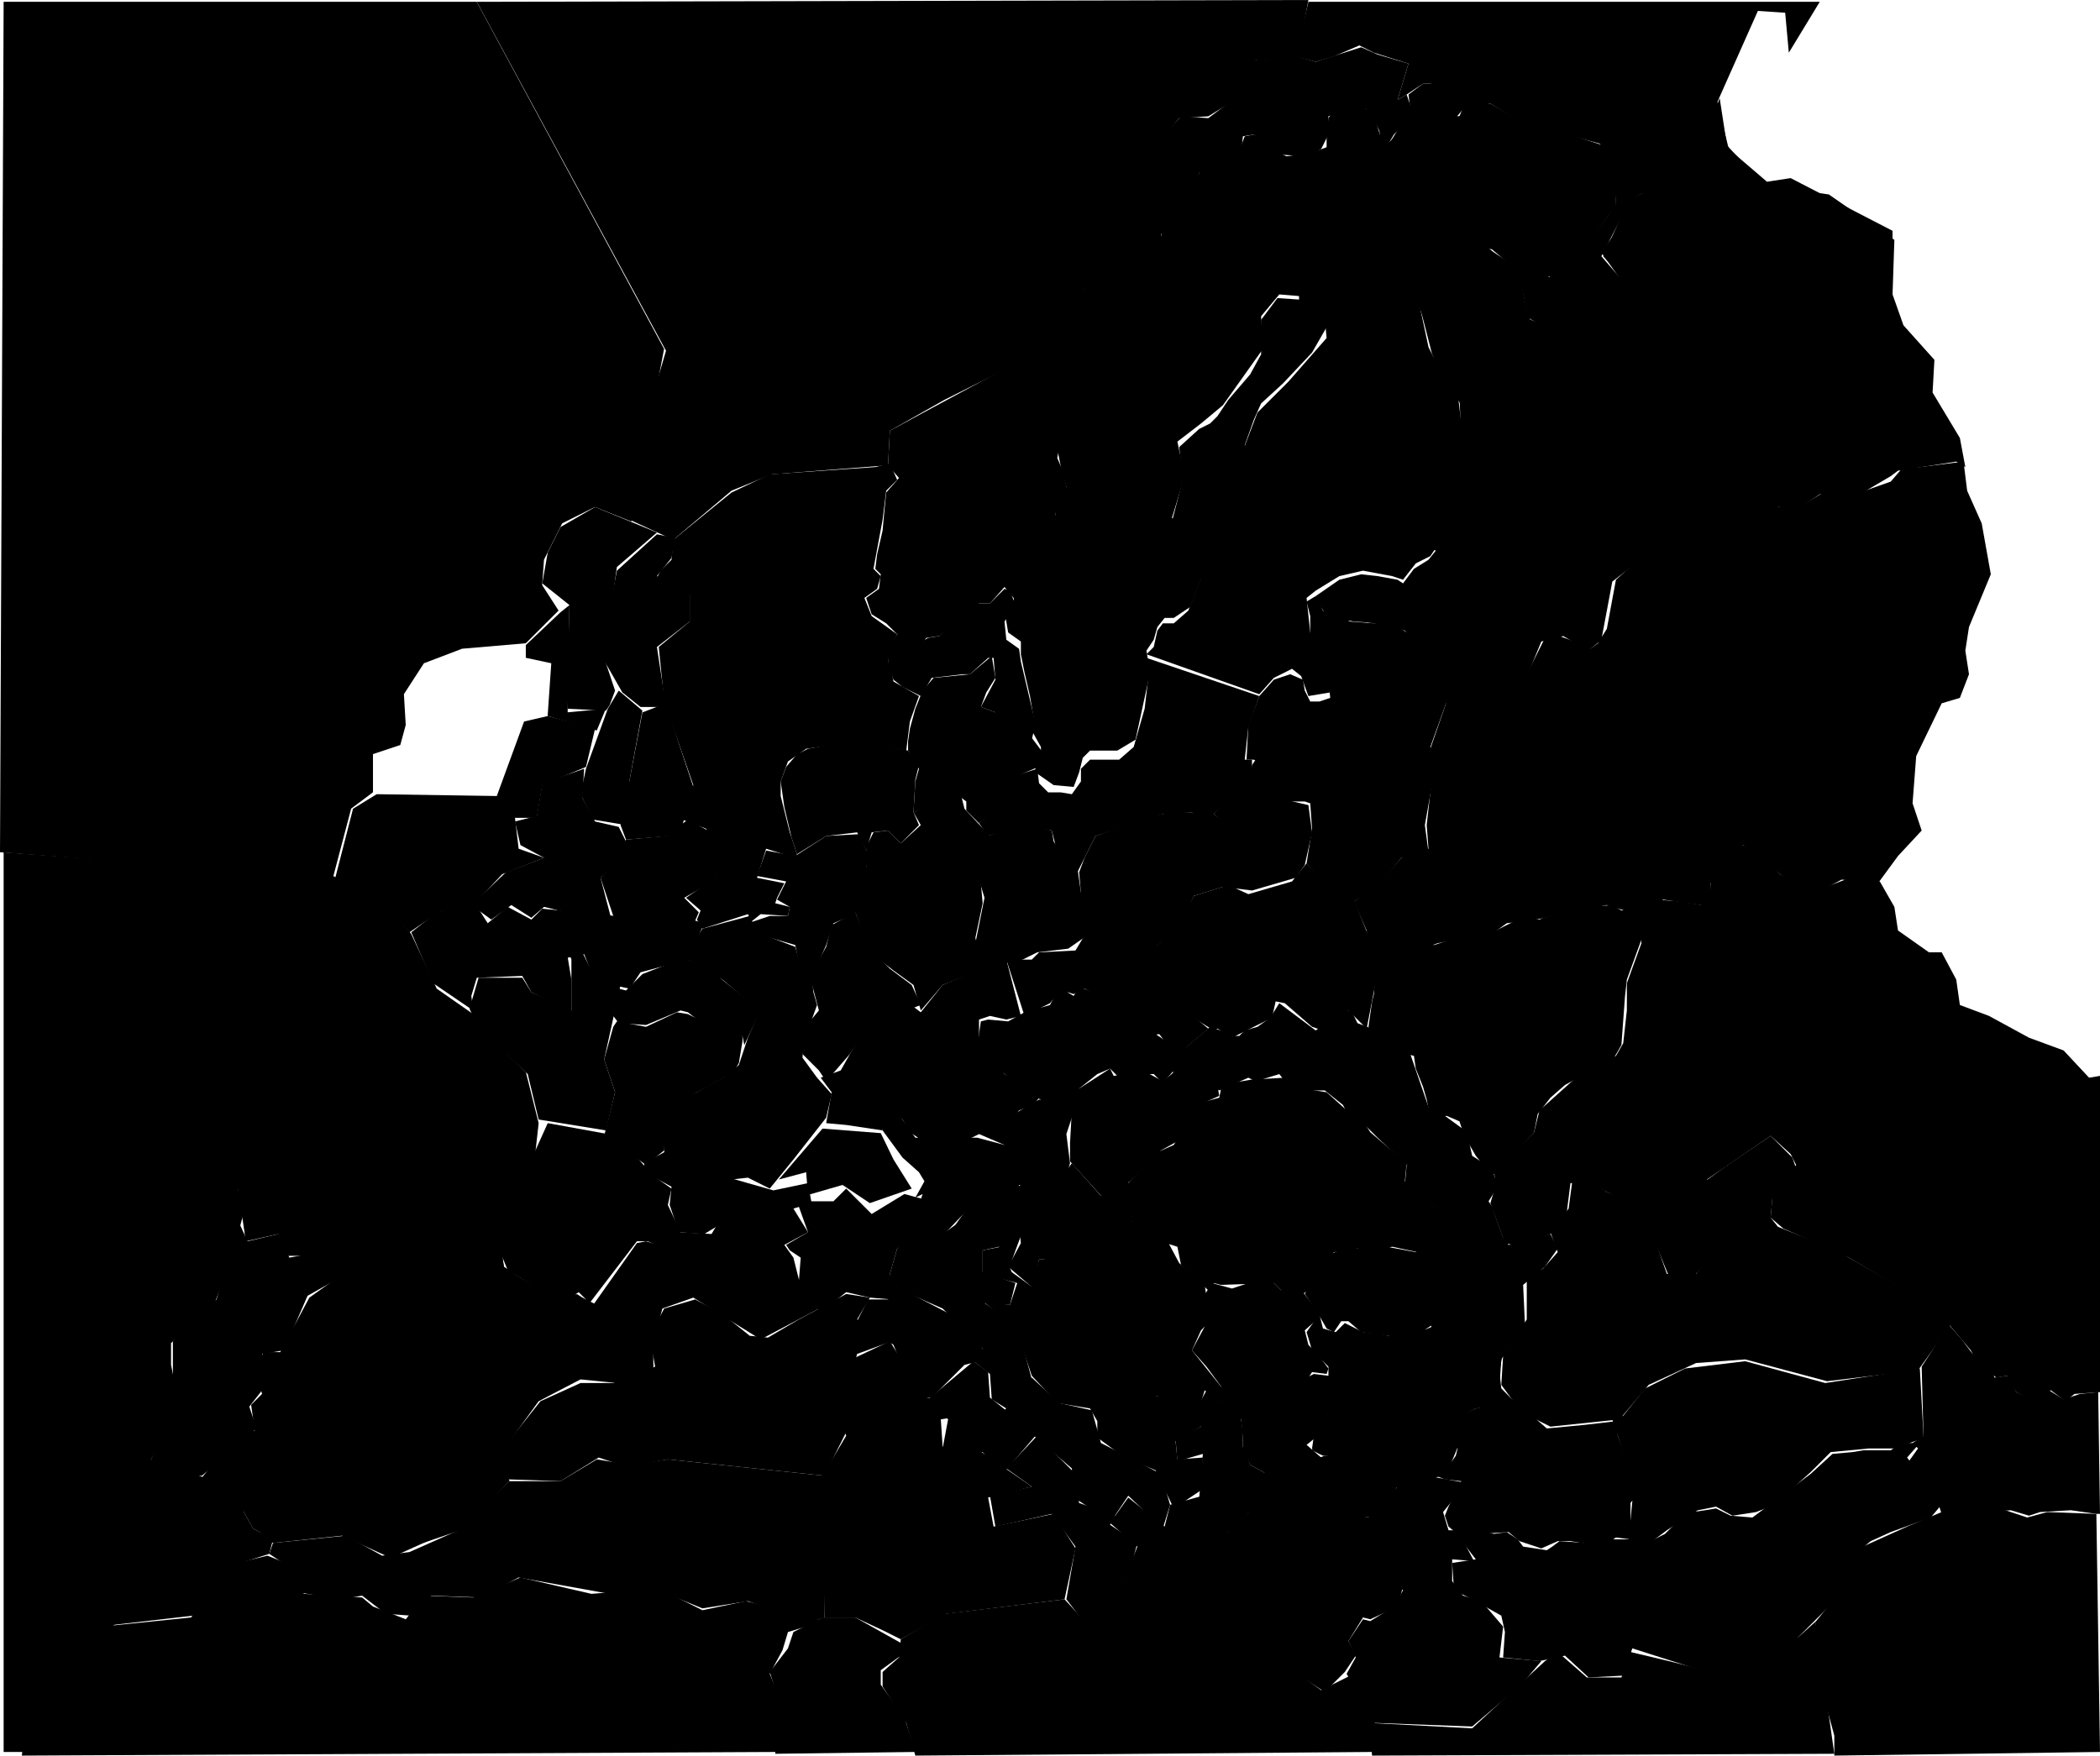 <?xml version="1.0" encoding="utf-8"?>
<svg width="1160" height="970" xmlns="http://www.w3.org/2000/svg">
    <!-- ========================================================================================== -->
    <!-- Detailed Standard Map 																		-->
    <!--   background (and quite nice) map bitmap by J. Fatula III 									-->
    <!--   SVG by Zach DelProposto 																	-->
    <!--   Tweaks by Will Oram																		-->
    <!-- ========================================================================================== -->
  <g class="mouseLayer">
    <path id="nth" d="M 495.563 265.093 L 489.532 271.118 L 487.522 287.184 L 482.496 314.296 L 486.516 318.313 L 484.506 325.342 L 477.47 330.362 L 481.49 340.404 L 495.563 350.445 L 491.542 358.478 L 490.537 365.507 L 492.548 371.532 L 493.553 376.553 L 507.626 384.586 L 502.6 398.644 L 500.589 414.71 L 487.522 411.698 L 467.418 410.694 L 445.303 413.706 L 435.251 420.735 L 431.23 431.781 L 431.23 439.814 L 436.257 459.896 L 440.277 471.946 L 439.272 473.954 L 423.189 468.934 L 418.163 485 L 433.241 488.012 L 429.22 496.046 L 428.215 499.058 L 436.257 501.066 L 435.251 506.087 L 420.173 505.083 L 415.147 509.099 L 413.137 505.083 L 388.007 513.116 L 384.991 508.095 L 387.002 503.074 L 378.96 496.046 L 395.043 485 L 397.054 471.946 L 390.017 457.888 L 376.95 452.867 L 382.981 433.789 L 366.898 387.598 L 363.882 357.474 L 380.971 343.416 L 380.971 328.354 L 362.877 319.317 L 364.887 315.3 L 368.908 311.284 L 370.919 309.275 L 371.924 298.23 L 404.09 272.122 L 425.199 262.081 L 483.501 258.064 L 491.542 256.056 Z"/>
    <path id="ska" d="M 498.579 379.565 L 508.631 384.586 L 514.662 374.544 L 531.75 372.536 L 535.771 372.536 L 545.823 363.499 L 548.839 363.499 L 549.844 375.549 L 541.802 390.611 L 549.844 393.623 L 549.844 402.66 L 569.948 408.685 L 571.958 399.648 L 563.917 365.507 L 562.912 358.478 L 555.875 353.458 L 554.87 343.416 L 560.901 334.379 L 557.886 326.346 L 554.87 325.342 L 546.828 333.375 L 539.792 333.375 L 518.683 351.449 L 512.652 352.453 L 507.626 355.466 L 501.594 353.458 L 495.563 350.445 L 490.537 358.478 L 490.537 367.516 L 493.553 375.549 Z"/>
    <path id="fin" d="M 692.582 74.306 L 687.556 75.311 L 684.541 83.344 L 685.546 89.369 L 703.64 101.418 L 710.676 107.443 L 715.702 120.497 L 716.707 134.555 L 717.712 169.7 L 731.785 175.725 L 732.79 186.77 L 711.681 210.87 L 694.593 227.94 L 686.551 249.027 L 690.572 275.135 L 691.577 301.242 L 709.671 313.292 L 710.676 325.342 L 713.692 325.342 L 721.733 318.313 L 750.884 309.275 L 781.04 301.242 L 795.113 275.135 L 804.159 267.101 L 808.18 247.019 L 807.175 233.965 L 805.165 216.894 L 801.144 206.853 L 792.097 197.816 L 789.081 191.791 L 783.05 163.675 L 772.998 138.571 L 775.009 116.48 L 772.998 111.46 L 767.972 104.431 L 760.936 93.385 L 764.957 83.344 L 761.941 73.302 L 757.92 61.253 L 755.91 60.248 L 745.858 60.248 L 735.806 62.257 L 733.795 65.269 L 732.79 74.306 L 732.79 81.335 L 724.749 84.348 L 710.676 86.356 L 703.64 83.344 L 697.608 77.319 Z"/>
    <path id="nwy" d="M 491.542 237.981 L 490.537 257.06 L 496.568 264.089 L 489.532 272.122 L 488.527 282.164 L 487.522 293.209 L 484.506 306.263 L 483.501 314.296 L 486.516 317.308 L 485.511 325.342 L 478.475 330.362 L 481.49 339.4 L 489.532 344.42 L 496.568 351.449 L 504.61 355.466 L 509.636 355.466 L 511.646 352.453 L 518.683 351.449 L 529.74 343.416 L 540.797 333.375 L 546.828 333.375 L 554.87 324.337 L 559.896 330.362 L 560.901 335.383 L 562.912 337.391 L 568.943 338.395 L 570.953 336.387 L 571.958 331.366 L 572.964 318.313 L 577.99 309.275 L 583.016 289.193 L 583.016 282.164 L 590.052 273.126 L 587.036 260.072 L 584.021 253.043 L 587.036 236.977 L 589.047 214.886 L 595.078 208.861 L 605.13 206.853 L 610.156 203.841 L 611.161 195.807 L 620.208 180.745 L 624.229 163.675 L 634.281 153.634 L 639.307 140.58 L 642.322 138.571 L 641.317 129.534 L 647.348 119.493 L 648.354 107.443 L 654.385 105.435 L 658.406 106.439 L 662.426 95.393 L 678.51 96.398 L 685.546 85.352 L 686.551 75.311 L 692.582 74.306 L 704.645 85.352 L 722.738 86.356 L 729.775 82.34 L 733.795 74.306 L 733.795 64.265 L 741.837 61.253 L 754.905 60.248 L 756.915 62.257 L 761.941 72.298 L 762.946 80.331 L 763.951 84.348 L 769.983 74.306 L 778.024 66.273 L 780.035 61.253 L 777.019 52.215 L 771.993 55.228 L 778.024 35.145 L 760.936 30.124 L 751.889 26.108 L 726.759 34.141 L 716.707 31.128 L 692.582 33.137 L 679.515 56.232 L 667.452 65.269 L 652.374 64.265 L 629.255 89.369 L 618.198 128.53 L 599.099 139.576 L 599.099 159.658 L 554.87 203.841 Z"/>
    <path id="swe" d="M 560.901 330.362 L 554.87 337.391 L 556.88 349.441 L 563.917 354.462 L 563.917 361.491 L 565.927 371.532 L 568.943 384.586 L 570.953 396.636 L 569.948 403.665 L 574.974 412.702 L 574.974 417.723 L 571.958 419.731 L 571.958 426.76 L 582.01 433.789 L 593.068 434.793 L 596.083 426.76 L 598.094 418.727 L 602.114 414.71 L 617.192 414.71 L 627.244 408.685 L 635.286 371.532 L 633.276 359.482 L 637.296 353.458 L 639.307 346.429 L 643.328 341.408 L 648.354 341.408 L 657.4 335.383 L 664.437 317.308 L 664.437 301.242 L 656.395 291.201 L 647.348 286.18 L 654.385 263.085 L 650.364 244.006 L 663.432 233.965 L 675.494 223.923 L 697.608 192.795 L 696.603 174.72 L 706.655 162.671 L 718.718 163.675 L 718.718 135.559 L 715.702 114.472 L 709.671 101.418 L 698.614 92.381 L 685.546 81.335 L 678.51 92.381 L 664.437 91.377 L 659.411 101.418 L 647.348 102.422 L 646.343 113.468 L 642.322 124.513 L 640.312 136.563 L 633.276 149.617 L 624.229 157.65 L 623.224 163.675 L 619.203 177.733 L 611.161 190.787 L 610.156 197.816 L 605.13 201.832 L 596.083 203.841 L 589.047 209.865 L 587.036 231.957 L 584.021 248.023 L 586.031 258.064 L 589.047 269.11 L 582.01 279.151 L 583.016 284.172 L 577.99 303.25 L 572.964 313.292 L 571.958 325.342 L 569.948 335.383 L 562.912 333.375 Z"/>
    <path id="bot" d="M 633.276 361.491 L 637.296 357.474 L 639.307 348.437 L 642.322 344.42 L 648.354 344.42 L 656.395 337.391 L 663.432 319.317 L 663.432 303.25 L 656.395 292.205 L 647.348 288.188 L 653.38 265.093 L 651.369 247.019 L 662.426 236.977 L 668.458 233.965 L 672.478 229.948 L 678.51 220.911 L 690.572 206.853 L 696.603 195.807 L 696.603 176.729 L 705.65 164.679 L 719.723 165.683 L 731.785 171.708 L 732.79 180.745 L 724.749 194.803 L 708.666 211.874 L 696.603 222.919 L 692.582 231.957 L 687.556 246.014 L 690.572 261.077 L 691.577 286.18 L 691.577 296.222 L 700.624 302.246 L 708.666 308.271 L 710.676 314.296 L 710.676 321.325 L 715.702 321.325 L 725.754 314.296 L 737.816 310.279 L 755.91 303.25 L 772.998 300.238 L 780.035 298.23 L 794.107 301.242 L 790.087 307.267 L 782.045 311.284 L 775.009 320.321 L 768.977 318.313 L 752.894 315.3 L 739.827 318.313 L 726.759 326.346 L 721.733 330.362 L 723.744 349.441 L 727.764 356.47 L 736.811 359.482 L 736.811 365.507 L 734.801 375.549 L 734.801 382.578 L 722.738 384.586 L 718.718 373.54 L 713.692 369.524 L 703.64 374.544 L 695.598 383.582 Z"/>
    <path id="stp" d="M 726.759 329.358 L 739.827 320.321 L 751.889 317.308 L 760.936 318.313 L 771.993 320.321 L 775.009 322.329 L 781.04 314.296 L 789.081 309.275 L 793.102 304.255 L 790.087 302.246 L 781.04 301.242 L 784.055 294.213 L 793.102 276.139 L 803.154 268.106 L 807.175 243.002 L 806.17 218.903 L 791.092 195.807 L 781.04 156.646 L 772.998 137.567 L 775.009 116.48 L 772.998 110.455 L 765.962 103.426 L 761.941 94.389 L 764.957 83.344 L 772.998 70.29 L 777.019 65.269 L 779.029 60.248 L 778.024 52.215 L 786.066 46.19 L 795.113 46.19 L 796.118 63.261 L 806.17 64.265 L 808.18 59.244 L 823.258 57.236 L 835.321 64.265 L 885.581 80.331 L 891.612 86.356 L 892.617 112.464 L 874.523 140.58 L 819.237 134.555 L 838.336 150.621 L 845.373 177.733 L 869.497 189.783 L 870.503 185.766 L 854.419 168.696 L 854.419 152.629 L 883.57 163.675 L 904.679 162.671 L 885.581 141.584 L 899.653 110.455 L 915.737 102.422 L 892.617 50.207 L 925.789 46.19 L 943.882 70.29 L 949.913 54.224 L 953.934 80.331 L 968.007 95.393 L 977.054 101.418 L 992.132 101.418 L 1003.189 106.439 L 1010.225 107.443 L 1046.412 132.547 L 1045.407 162.671 L 1051.438 179.741 L 1068.527 198.82 L 1067.522 216.894 L 1082.6 241.998 L 1085.615 258.064 L 1080.589 255.052 L 1048.423 260.072 L 1044.402 263.085 L 1027.314 273.126 L 1005.199 273.126 L 996.153 279.151 L 982.08 280.155 L 949.913 305.259 L 912.721 304.255 L 890.607 321.325 L 884.575 353.458 L 877.539 359.482 L 863.466 351.449 L 851.404 354.462 L 844.367 371.532 L 834.315 383.582 L 823.258 389.607 L 797.123 387.598 L 795.113 382.578 L 794.107 376.553 L 784.055 357.474 L 776.014 348.437 L 763.951 344.42 L 747.868 343.416 L 735.806 340.404 L 728.77 334.379 Z"/>
    <path id="bal" d="M 633.276 363.499 L 695.598 384.586 L 689.567 401.656 L 687.556 419.731 L 691.577 419.731 L 691.577 429.772 L 682.53 437.805 L 670.468 449.855 L 678.51 455.88 L 667.452 459.896 L 658.406 448.851 L 642.322 449.855 L 605.13 461.905 L 595.078 481.988 L 593.068 476.967 L 584.021 470.942 L 581.005 458.892 L 564.922 455.88 L 553.865 458.892 L 545.823 461.905 L 540.797 454.876 L 549.844 446.843 L 556.88 429.772 L 572.964 424.752 L 573.969 432.785 L 578.995 437.805 L 586.031 437.805 L 592.062 438.81 L 597.088 431.781 L 597.088 424.752 L 602.114 419.731 L 612.166 419.731 L 618.198 419.731 L 626.239 412.702 L 632.27 391.615 L 634.281 374.544 Z"/>
    <path id="lvn" d="M 726.759 329.358 L 730.78 337.391 L 745.858 343.416 L 758.925 344.42 L 768.977 344.42 L 782.045 352.453 L 787.071 362.495 L 794.107 374.544 L 797.123 379.565 L 797.123 384.586 L 799.133 387.598 L 790.087 412.702 L 793.102 421.739 L 787.071 455.88 L 789.081 470.942 L 778.024 474.959 L 774.003 473.954 L 759.931 492.029 L 747.868 498.054 L 730.78 487.008 L 721.733 476.967 L 724.749 457.888 L 723.744 443.83 L 720.728 442.826 L 708.666 442.826 L 699.619 423.747 L 692.582 419.731 L 688.562 419.731 L 689.567 400.652 L 695.598 384.586 L 703.64 375.549 L 712.686 372.536 L 719.723 375.549 L 720.728 381.573 L 723.744 387.598 L 728.77 387.598 L 734.801 385.59 L 733.795 375.549 L 735.806 366.511 L 734.801 361.491 L 726.759 358.478 L 723.744 351.449 L 723.744 340.404 L 721.733 332.371 Z"/>
    <path id="mos" d="M 1084.61 255.052 L 1086.62 271.118 L 1094.662 289.193 L 1099.688 317.308 L 1087.626 346.429 L 1085.615 359.482 L 1087.626 372.536 L 1082.6 385.59 L 1072.548 388.602 L 1058.475 417.723 L 1056.464 443.83 L 1061.49 458.892 L 1048.423 472.95 L 1037.366 488.012 L 1017.262 486.004 L 1006.205 492.029 L 1002.184 491.025 L 997.158 490.021 L 983.085 482.992 L 976.049 476.967 L 962.981 466.925 L 955.945 470.942 L 944.887 488.012 L 945.893 501.066 L 918.752 497.05 L 903.674 505.083 L 887.591 500.062 L 848.388 508.095 L 832.305 510.103 L 825.269 515.124 L 794.107 521.149 L 760.936 533.199 L 755.91 526.17 L 754.905 514.12 L 747.868 498.054 L 759.931 491.025 L 774.003 473.954 L 779.029 473.954 L 789.081 468.934 L 788.076 455.88 L 792.097 419.731 L 790.087 413.706 L 799.133 387.598 L 823.258 387.598 L 834.315 381.573 L 844.367 370.528 L 853.414 352.453 L 861.456 351.449 L 872.513 355.466 L 878.544 358.478 L 882.565 355.466 L 887.591 347.433 L 892.617 320.321 L 911.716 303.25 L 922.773 303.25 L 949.913 304.255 L 976.049 284.172 L 981.075 280.155 L 997.158 278.147 L 1007.21 272.122 L 1027.314 272.122 L 1044.402 266.097 L 1050.433 259.068 L 1060.485 258.064 Z"/>
    <path id="sev" d="M 1160 769.172 L 1145.927 770.176 L 1140.901 774.193 L 1132.86 768.168 L 1120.797 773.188 L 1113.761 769.172 L 1108.735 760.135 L 1102.704 761.139 L 1091.646 752.101 L 1088.631 746.077 L 1077.574 733.023 L 1073.553 717.961 L 1050.433 711.936 L 1021.283 694.865 L 1003.189 686.832 L 985.095 678.799 L 978.059 672.774 L 979.064 660.725 L 990.121 646.667 L 992.132 643.654 L 989.116 637.629 L 978.059 627.588 L 942.877 651.687 L 957.955 659.72 L 972.028 659.72 L 973.033 676.791 L 958.96 685.828 L 947.903 691.853 L 935.841 704.907 L 921.768 704.907 L 914.731 687.836 L 898.648 682.816 L 903.674 664.741 L 887.591 658.716 L 880.555 653.696 L 867.487 653.696 L 865.477 669.762 L 856.43 681.812 L 839.341 688.841 L 831.3 686.832 L 827.279 675.787 L 823.258 664.741 L 826.274 654.7 L 825.269 647.671 L 847.383 625.58 L 850.399 613.53 L 870.503 595.455 L 892.617 583.406 L 896.638 576.377 L 898.648 558.302 L 898.648 543.24 L 906.69 521.149 L 904.679 504.079 L 914.731 497.05 L 927.799 498.054 L 939.861 500.062 L 944.887 500.062 L 944.887 487.008 L 950.919 476.967 L 954.939 469.938 L 962.981 466.925 L 971.023 470.942 L 983.085 482.992 L 996.153 488.012 L 1006.205 491.025 L 1019.272 486.004 L 1038.371 487.008 L 1046.412 501.066 L 1048.423 514.12 L 1065.511 526.17 L 1072.548 526.17 L 1080.589 541.232 L 1082.6 555.29 L 1098.683 561.315 L 1120.797 573.364 L 1139.896 580.393 L 1153.969 595.455 L 1160 594.451 Z"/>
    <path id="ukr" d="M 759.931 533.199 L 758.925 549.265 L 757.92 553.282 L 755.91 567.34 L 758.925 572.36 L 764.957 576.377 L 768.977 580.393 L 781.04 583.406 L 782.045 590.435 L 786.066 600.476 L 788.076 607.505 L 790.087 617.547 L 799.133 616.542 L 806.17 619.555 L 808.18 625.58 L 811.196 631.604 L 815.217 638.633 L 823.258 648.675 L 825.269 648.675 L 833.31 640.642 L 847.383 625.58 L 849.393 615.538 L 856.43 606.501 L 864.471 599.472 L 884.575 588.426 L 891.612 584.41 L 895.633 577.381 L 897.643 550.269 L 898.648 541.232 L 906.69 519.141 L 905.685 502.07 L 895.633 503.074 L 890.607 500.062 L 877.539 501.066 L 852.409 507.091 L 850.399 508.095 L 840.347 507.091 L 826.274 514.12 L 814.211 515.124 L 792.097 522.153 L 787.071 521.149 Z"/>
    <path id="syr" d="M 1072.548 835.445 L 1053.449 843.478 L 1022.288 857.536 L 1012.236 884.648 L 1003.189 895.694 L 1000.173 910.756 L 1013.241 958.954 L 1013.241 970 L 1160 967.992 L 1157.99 836.449 L 1130.849 835.445 L 1119.792 838.458 L 1107.73 834.441 Z"/>
    <path id="arm" d="M 1061.49 755.114 L 1062.496 793.271 L 1056.464 797.288 L 1059.48 800.3 L 1054.454 807.329 L 1057.47 815.362 L 1063.501 818.375 L 1068.527 823.395 L 1071.542 833.437 L 1072.548 836.449 L 1096.672 835.445 L 1110.745 834.441 L 1120.797 837.453 L 1126.828 835.445 L 1143.917 834.441 L 1157.99 836.449 L 1160 836.449 L 1158.995 769.172 L 1148.943 770.176 L 1139.896 773.188 L 1131.854 768.168 L 1122.808 771.18 L 1120.797 772.184 L 1117.782 771.18 L 1113.761 769.172 L 1110.745 762.143 L 1108.735 760.135 L 1101.698 761.139 L 1099.688 754.11 L 1096.672 751.097 L 1089.636 748.085 L 1083.605 740.052 L 1076.568 732.019 Z"/>
    <path id="ank" d="M 890.607 784.234 L 893.622 793.271 L 898.648 810.342 L 901.664 829.42 L 899.653 850.507 L 908.7 854.524 L 920.763 845.487 L 937.851 834.441 L 947.903 832.433 L 956.95 837.453 L 970.017 835.445 L 980.069 831.429 L 1000.173 813.354 L 1011.231 802.308 L 1032.34 800.3 L 1046.412 800.3 L 1060.485 795.279 L 1062.496 793.271 L 1060.485 756.118 L 1008.215 764.151 L 963.986 752.101 L 930.815 756.118 L 908.7 767.164 L 896.638 782.226 Z"/>
    <path id="smy" d="M 817.227 845.487 L 805.165 848.499 L 815.217 861.553 L 802.149 863.561 L 803.154 878.623 L 813.206 883.644 L 829.289 892.681 L 831.3 901.718 L 830.295 915.776 L 850.399 917.785 L 864.471 914.772 L 877.539 926.822 L 896.638 925.818 L 901.664 910.756 L 948.908 925.818 L 974.038 913.768 L 982.08 898.706 L 992.132 905.735 L 1013.241 884.648 L 1022.288 860.549 L 1033.345 851.511 L 1044.402 846.491 L 1066.516 838.458 L 1071.542 832.433 L 1070.537 824.4 L 1062.496 816.366 L 1056.464 809.337 L 1053.449 805.321 L 1060.485 797.288 L 1050.433 797.288 L 1044.402 801.304 L 1029.324 801.304 L 1023.293 802.308 L 1012.236 803.313 L 1000.173 814.358 L 972.028 835.445 L 968.007 838.458 L 955.945 837.453 L 947.903 833.437 L 941.872 834.441 L 934.835 835.445 L 925.789 841.47 L 919.757 847.495 L 907.695 853.52 L 900.659 850.507 L 892.617 850.507 L 887.591 850.507 L 880.555 851.511 L 875.529 852.516 L 861.456 851.511 L 857.435 854.524 L 854.419 856.532 L 841.352 854.524 L 838.336 850.507 L 832.305 846.491 L 825.269 847.495 Z"/>
    <path id="con" d="M 838.336 775.197 L 830.295 776.201 L 822.253 777.205 L 820.243 777.205 L 815.217 778.209 L 799.133 785.238 L 798.128 788.25 L 803.154 794.275 L 805.165 800.3 L 804.159 804.317 L 797.123 814.358 L 793.102 815.362 L 798.128 817.371 L 807.175 818.375 L 800.139 832.433 L 798.128 837.453 L 800.139 843.478 L 806.17 848.499 L 817.227 847.495 L 833.31 846.491 L 839.341 851.511 L 851.404 855.528 L 860.451 851.511 L 867.487 851.511 L 873.518 852.516 L 879.549 853.52 L 889.601 851.511 L 892.617 849.503 L 900.659 850.507 L 900.659 830.424 L 903.674 826.408 L 902.669 815.362 L 897.643 805.321 L 893.622 793.271 L 892.617 785.238 L 875.529 787.246 L 854.419 789.255 Z"/>
    <path id="bul" d="M 742.842 731.014 L 737.816 736.035 L 730.78 734.027 L 728.77 725.994 L 721.733 736.035 L 724.749 746.077 L 733.795 755.114 L 733.795 760.135 L 725.754 759.13 L 721.733 761.139 L 722.738 769.172 L 732.79 782.226 L 733.795 789.255 L 729.775 792.267 L 725.754 797.288 L 724.749 801.304 L 730.78 804.317 L 743.847 804.317 L 749.879 796.284 L 760.936 795.279 L 763.951 795.279 L 771.993 804.317 L 772.998 817.371 L 772.998 823.395 L 790.087 813.354 L 796.118 816.366 L 802.149 803.313 L 805.165 794.275 L 799.133 786.242 L 815.217 778.209 L 823.258 777.205 L 830.295 777.205 L 837.331 776.201 L 828.284 766.159 L 829.289 751.097 L 837.331 739.048 L 828.284 726.998 L 817.227 729.006 L 806.17 728.002 L 802.149 723.985 L 791.092 733.023 L 779.029 738.043 L 766.967 738.043 L 761.941 737.039 L 752.894 736.035 Z"/>
    <path id="gre" d="M 698.614 813.354 L 689.567 835.445 L 676.499 849.503 L 700.624 879.627 L 694.593 889.669 L 711.681 921.801 L 731.785 934.855 L 742.842 923.809 L 748.873 914.772 L 744.853 906.739 L 752.894 893.685 L 756.915 894.689 L 771.993 887.66 L 775.009 876.615 L 749.879 856.532 L 739.827 837.453 L 757.92 838.458 L 771.993 821.387 L 771.993 808.333 L 764.957 796.284 L 750.884 796.284 L 743.847 803.313 L 731.785 804.317 L 714.697 810.342 Z"/>
    <path id="alb" d="M 680.52 773.188 L 673.484 774.193 L 666.447 768.168 L 659.411 781.221 L 656.395 785.238 L 663.432 788.25 L 649.359 795.279 L 650.364 807.329 L 664.437 803.313 L 662.426 827.412 L 679.515 848.499 L 690.572 834.441 L 699.619 814.358 L 690.572 809.337 L 686.551 799.296 L 686.551 791.263 L 685.546 784.234 L 685.546 776.201 Z"/>
    <path id="ser" d="M 669.463 708.923 L 680.52 711.936 L 689.567 708.923 L 702.634 707.919 L 707.66 712.94 L 719.723 713.944 L 729.775 726.998 L 720.728 735.031 L 722.738 743.064 L 727.764 748.085 L 733.795 756.118 L 732.79 759.13 L 724.749 758.126 L 722.738 761.139 L 729.775 776.201 L 736.811 789.255 L 732.79 792.267 L 726.759 794.275 L 721.733 798.292 L 729.775 805.321 L 721.733 808.333 L 709.671 812.35 L 699.619 814.358 L 690.572 809.337 L 686.551 801.304 L 686.551 794.275 L 685.546 784.234 L 682.53 777.205 L 680.52 774.193 L 666.447 755.114 L 658.406 746.077 L 665.442 733.023 L 664.437 716.956 Z"/>
    <path id="rum" d="M 789.081 616.542 L 798.128 616.542 L 809.185 624.576 L 811.196 629.596 L 813.206 638.633 L 824.263 645.662 L 827.279 655.704 L 822.253 663.737 L 824.263 666.749 L 826.274 672.774 L 830.295 683.82 L 833.31 687.836 L 840.347 686.832 L 856.43 681.812 L 860.451 689.845 L 853.414 699.886 L 841.352 709.927 L 842.357 732.019 L 837.331 739.048 L 832.305 733.023 L 827.279 728.002 L 811.196 729.006 L 802.149 724.99 L 788.076 734.027 L 781.04 740.052 L 751.889 736.035 L 744.853 730.01 L 740.832 730.01 L 736.811 736.035 L 732.79 734.027 L 728.77 726.998 L 720.728 714.948 L 730.78 694.865 L 741.837 689.845 L 750.884 689.845 L 765.962 688.841 L 782.045 691.853 L 793.102 680.807 L 793.102 666.749 L 789.081 665.745 L 787.071 658.716 L 776.014 654.7 L 777.019 643.654 L 785.061 632.609 Z"/>
    <path id="war" d="M 721.733 476.967 L 713.692 487.008 L 689.567 494.037 L 678.51 489.017 L 659.411 495.041 L 651.369 511.108 L 638.302 523.157 L 649.359 556.294 L 670.468 569.348 L 672.478 568.344 L 680.52 573.364 L 702.634 562.319 L 704.645 553.282 L 709.671 554.286 L 724.749 567.34 L 733.795 570.352 L 744.853 558.302 L 752.894 566.335 L 754.905 568.344 L 761.941 532.195 L 756.915 526.17 L 755.91 517.133 L 747.868 497.05 L 730.78 486.004 Z"/>
    <path id="gal" d="M 668.458 567.34 L 655.39 578.385 L 645.338 579.389 L 648.354 594.451 L 659.411 594.451 L 673.484 602.484 L 689.567 595.455 L 693.588 597.464 L 706.655 593.447 L 713.692 602.484 L 731.785 602.484 L 741.837 610.518 L 743.847 614.534 L 752.894 620.559 L 760.936 628.592 L 777.019 643.654 L 788.076 633.613 L 791.092 617.547 L 779.029 582.402 L 768.977 578.385 L 757.92 568.344 L 749.879 565.331 L 746.863 559.306 L 744.853 558.302 L 737.816 561.315 L 726.759 569.348 L 706.655 554.286 L 701.629 562.319 L 694.593 567.34 L 687.556 569.348 L 684.541 572.36 L 682.53 572.36"/>
    <path id="bud" d="M 622.218 654.7 L 625.234 675.787 L 637.296 684.824 L 650.364 688.841 L 652.374 698.882 L 667.452 712.94 L 670.468 708.923 L 674.489 709.927 L 703.64 708.923 L 708.666 713.944 L 714.697 717.961 L 722.738 712.94 L 728.77 701.894 L 736.811 691.853 L 749.879 689.845 L 757.92 691.853 L 768.977 688.841 L 783.05 691.853 L 794.107 682.816 L 794.107 666.749 L 790.087 665.745 L 789.081 657.712 L 776.014 652.691 L 777.019 642.65 L 763.951 631.604 L 756.915 625.58 L 751.889 617.547 L 742.842 612.526 L 732.79 603.489 L 713.692 600.476 L 709.671 595.455 L 691.577 596.46 L 679.515 598.468 L 674.489 601.48 L 673.484 606.501 L 662.426 609.513 L 648.354 632.609 L 639.307 636.625 Z"/>
    <path id="pru" d="M 596.083 481.988 L 599.099 473.954 L 605.13 461.905 L 633.276 451.863 L 646.343 448.851 L 658.406 448.851 L 665.442 454.876 L 668.458 458.892 L 677.504 455.88 L 670.468 449.855 L 684.541 433.789 L 690.572 429.772 L 691.577 422.743 L 693.588 419.731 L 699.619 422.743 L 709.671 441.822 L 722.738 444.834 L 724.749 459.896 L 720.728 477.971 L 715.702 485 L 691.577 492.029 L 675.494 490.021 L 659.411 495.041 L 652.374 511.108 L 637.296 524.161 L 599.099 516.128 Z"/>
    <path id="den" d="M 504.61 448.851 L 529.74 439.814 L 533.761 442.826 L 533.761 447.847 L 540.797 454.876 L 549.844 447.847 L 556.88 430.776 L 575.979 422.743 L 575.979 415.714 L 569.948 407.681 L 550.849 402.66 L 549.844 393.623 L 541.802 390.611 L 544.818 382.578 L 549.844 374.544 L 547.834 362.495 L 535.771 372.536 L 515.667 374.544 L 509.636 381.573 L 505.615 391.615 L 502.6 402.66 L 501.594 409.689 L 501.594 414.71 L 507.626 424.752 L 505.615 431.781 Z"/>
    <path id="hel" d="M 501.594 414.71 L 480.485 409.689 L 462.392 410.694 L 446.309 413.706 L 440.277 416.718 L 434.246 423.747 L 431.23 431.781 L 433.241 445.839 L 437.262 462.909 L 440.277 471.946 L 456.36 461.905 L 473.449 459.896 L 478.475 469.938 L 481.49 459.896 L 490.537 458.892 L 497.574 465.921 L 507.626 455.88 L 504.61 448.851 L 505.615 430.776 L 507.626 422.743 Z"/>
    <path id="ber" d="M 545.823 461.905 L 556.88 456.884 L 565.927 454.876 L 581.005 458.892 L 582.01 464.917 L 586.031 470.942 L 592.062 474.959 L 595.078 478.975 L 597.088 493.033 L 599.099 503.074 L 600.104 517.133 L 590.052 524.161 L 572.964 526.17 L 564.922 530.186 L 553.865 532.195 L 541.802 535.207 L 537.782 526.17 L 543.813 496.046 L 540.797 486.004 L 544.818 478.975 Z"/>
    <path id="sil" d="M 555.875 530.186 L 565.927 561.315 L 580 554.286 L 584.021 549.265 L 590.052 548.261 L 593.068 549.265 L 599.099 546.253 L 610.156 552.277 L 615.182 556.294 L 618.198 562.319 L 619.203 566.335 L 628.25 573.364 L 640.312 571.356 L 647.348 580.393 L 654.385 579.389 L 667.452 568.344 L 650.364 554.286 L 639.307 523.157 L 600.104 515.124 L 594.073 525.166 L 573.969 526.17 L 569.948 530.186 Z"/>
    <path id="boh" d="M 565.927 559.306 L 556.88 564.327 L 545.823 563.323 L 541.802 564.327 L 540.797 571.356 L 540.797 579.389 L 544.818 586.418 L 557.886 595.455 L 568.943 603.489 L 575.979 608.509 L 592.062 612.526 L 596.083 609.513 L 598.094 603.489 L 596.083 601.48 L 606.135 593.447 L 613.172 590.435 L 617.192 594.451 L 625.234 593.447 L 637.296 593.447 L 642.322 598.468 L 648.354 591.439 L 647.348 577.381 L 638.302 571.356 L 628.25 572.36 L 620.208 562.319 L 614.177 554.286 L 609.151 550.269 L 596.083 545.248 L 593.068 550.269 L 588.042 547.257 L 582.01 546.253 L 583.016 549.265 L 580 555.29 Z"/>
    <path id="vie" d="M 591.057 641.646 L 609.151 661.729 L 624.229 652.691 L 641.317 635.621 L 650.364 630.6 L 664.437 609.513 L 673.484 605.497 L 672.478 599.472 L 670.468 598.468 L 662.426 593.447 L 648.354 592.443 L 642.322 597.464 L 633.276 592.443 L 621.213 593.447 L 615.182 594.451 L 613.172 590.435 L 596.083 601.48 L 592.062 611.522 L 592.062 613.53 L 591.057 631.604 Z"/>
    <path id="tri" d="M 560.901 661.729 L 563.917 686.832 L 556.88 699.886 L 570.953 711.936 L 573.969 695.87 L 576.984 695.87 L 605.13 751.097 L 632.27 776.201 L 639.307 771.18 L 657.4 784.234 L 661.421 781.221 L 665.442 768.168 L 674.489 775.197 L 681.525 774.193 L 678.51 768.168 L 674.489 766.159 L 658.406 746.077 L 663.432 735.031 L 668.458 730.01 L 665.442 709.927 L 651.369 697.878 L 643.328 682.816 L 625.234 674.783 L 623.224 652.691 L 608.146 660.725 L 592.062 642.65 L 587.036 649.679 L 560.901 655.704 Z"/>
    <path id="tyr" d="M 573.969 607.505 L 594.073 611.522 L 589.047 626.584 L 591.057 642.65 L 589.047 649.679 L 564.922 655.704 L 562.912 654.7 L 560.901 662.733 L 541.802 660.725 L 519.688 683.82 L 505.615 679.803 L 505.615 671.77 L 509.636 659.72 L 505.615 661.729 L 510.641 652.691 L 507.626 647.671 L 498.579 639.638 L 487.522 624.576 L 485.511 614.534 L 493.553 611.522 L 505.615 628.592 L 539.792 628.592 L 554.87 632.609 L 554.87 618.551 Z"/>
    <path id="mun" d="M 453.345 595.455 L 464.402 591.439 L 478.475 566.335 L 504.61 556.294 L 508.631 559.306 L 520.693 544.244 L 543.813 534.203 L 555.875 530.186 L 563.917 561.315 L 555.875 563.323 L 546.828 561.315 L 540.797 563.323 L 540.797 572.36 L 544.818 580.393 L 549.844 587.422 L 554.87 593.447 L 562.912 597.464 L 573.969 606.501 L 570.953 610.518 L 562.912 613.53 L 556.88 620.559 L 555.875 628.592 L 554.87 632.609 L 540.797 626.584 L 534.766 629.596 L 515.667 629.596 L 508.631 629.596 L 502.6 625.58 L 498.579 618.551 L 492.548 612.526 L 487.522 614.534 L 487.522 624.576 L 467.418 621.563 L 456.36 620.559 L 459.376 603.489 Z"/>
    <path id="kie" d="M 472.444 504.079 L 480.485 526.17 L 493.553 536.211 L 504.61 544.244 L 508.631 558.302 L 520.693 544.244 L 542.808 535.207 L 538.787 518.137 L 542.808 499.058 L 541.802 488.012 L 547.834 476.967 L 546.828 461.905 L 532.756 446.843 L 530.745 438.81 L 513.657 444.834 L 504.61 448.851 L 508.631 455.88 L 497.574 465.921 L 490.537 458.892 L 482.496 459.896 L 478.475 467.93 L 478.475 478.975 Z"/>
    <path id="ruh" d="M 452.34 591.439 L 456.36 597.464 L 469.428 582.402 L 479.48 566.335 L 508.631 555.29 L 503.605 544.244 L 491.542 535.207 L 480.485 524.161 L 472.444 504.079 L 459.376 511.108 L 456.36 523.157 L 447.314 539.224 L 452.34 558.302 L 442.288 570.352 L 443.293 582.402 Z"/>
    <path id="hol" d="M 413.137 510.103 L 425.199 506.087 L 435.251 506.087 L 436.257 501.066 L 429.22 497.05 L 434.246 487.008 L 418.163 483.996 L 423.189 469.938 L 439.272 472.95 L 456.36 461.905 L 474.454 460.901 L 479.48 471.946 L 477.47 488.012 L 472.444 505.083 L 460.381 510.103 L 456.36 522.153 L 448.319 540.228 L 442.288 537.215 L 439.272 522.153 L 415.147 515.124 Z"/>
    <path id="bel" d="M 388.007 513.116 L 414.142 506.087 L 418.163 515.124 L 439.272 523.157 L 443.293 537.215 L 448.319 539.224 L 449.324 548.261 L 451.335 555.29 L 447.314 566.335 L 444.298 571.356 L 419.168 558.302 L 399.064 541.232 L 391.023 536.211 L 377.955 529.182 Z"/>
    <path id="pic" d="M 410.121 572.36 L 411.127 577.381 L 420.173 558.302 L 400.069 542.236 L 393.033 536.211 L 377.955 529.182 L 354.835 538.219 L 345.789 547.257 L 341.768 546.253 L 338.752 561.315 L 341.768 565.331 L 356.846 566.335 L 375.945 558.302 L 379.965 559.306 L 389.012 566.335 Z"/>
    <path id="par" d="M 333.726 585.414 L 338.752 567.34 L 340.763 564.327 L 356.846 567.34 L 373.934 559.306 L 379.965 560.311 L 388.007 564.327 L 404.09 566.335 L 410.121 572.36 L 410.121 575.373 L 408.111 587.422 L 405.095 592.443 L 389.012 601.48 L 367.903 612.526 L 366.898 635.621 L 356.846 643.654 L 333.726 627.588 L 339.757 603.489 Z"/>
    <path id="bre" d="M 288.492 540.228 L 264.367 540.228 L 259.341 557.298 L 264.367 568.344 L 291.508 593.447 L 297.539 618.551 L 334.731 624.576 L 339.757 603.489 L 333.726 585.414 L 342.773 544.244 L 329.705 542.236 L 321.664 526.17 L 314.627 527.174 L 315.633 530.186 L 315.633 558.302 L 293.518 548.261 Z"/>
    <path id="bur" d="M 368.908 610.518 L 366.898 613.53 L 366.898 626.584 L 366.898 636.625 L 355.841 642.65 L 355.841 647.671 L 359.861 649.679 L 370.919 655.704 L 369.913 665.745 L 374.939 680.807 L 389.012 681.812 L 399.064 675.787 L 399.064 653.696 L 404.09 651.687 L 413.137 650.683 L 425.199 656.708 L 438.267 640.642 L 456.36 617.547 L 459.376 604.493 L 451.335 595.455 L 443.293 584.41 L 444.298 569.348 L 420.173 557.298 L 413.137 573.364 L 408.111 588.426 L 401.075 594.451 L 384.991 603.489 Z"/>
    <path id="gas" d="M 325.685 719.969 L 319.653 713.944 L 310.607 719.969 L 280.451 701.894 L 274.419 686.832 L 274.419 682.816 L 302.565 620.559 L 335.737 626.584 L 352.825 640.642 L 360.867 649.679 L 370.919 656.708 L 368.908 665.745 L 375.945 680.807 L 366.898 689.845 L 357.851 685.828 L 351.82 685.828 Z"/>
    <path id="mar" d="M 327.695 720.973 L 361.872 738.043 L 365.893 722.981 L 382.981 716.956 L 420.173 740.052 L 454.35 721.977 L 441.283 706.915 L 438.267 694.865 L 433.241 687.836 L 446.309 680.807 L 438.267 667.754 L 448.319 664.741 L 446.309 653.696 L 427.21 657.712 L 399.064 649.679 L 396.049 654.7 L 396.049 676.791 L 393.033 681.812 L 374.939 680.807 L 366.898 688.841 L 356.846 685.828 L 351.82 686.832 Z"/>
    <path id="nap" d="M 555.875 811.346 L 569.948 821.387 L 546.828 826.408 L 549.844 843.478 L 581.005 836.449 L 594.073 854.524 L 589.047 883.644 L 599.099 896.698 L 624.229 867.578 L 628.25 852.516 L 613.172 842.474 L 616.187 837.453 L 596.083 830.424 L 593.068 813.354 L 572.964 793.271 Z"/>
    <path id="rom" d="M 537.782 752.101 L 512.652 773.188 L 523.709 784.234 L 520.693 800.3 L 542.808 802.308 L 553.865 814.358 L 571.958 793.271 L 556.88 780.217 L 546.828 772.184 L 545.823 758.126 Z"/>
    <path id="apu" d="M 569.948 761.139 L 585.026 775.197 L 603.12 779.213 L 608.146 797.288 L 641.317 814.358 L 646.343 831.429 L 642.322 844.482 L 623.224 826.408 L 615.182 838.458 L 607.14 836.449 L 593.068 827.412 L 592.062 811.346 L 569.948 792.267 L 554.87 779.213 Z"/>
    <path id="ven" d="M 506.62 677.795 L 518.683 678.799 L 520.693 681.812 L 527.73 676.791 L 532.756 669.762 L 537.782 661.729 L 540.797 659.72 L 549.844 660.725 L 562.912 661.729 L 563.917 682.816 L 556.88 701.894 L 551.854 688.841 L 542.808 690.849 L 542.808 702.898 L 560.901 708.923 L 557.886 720.973 L 543.813 719.969 L 561.906 732.019 L 569.948 762.143 L 569.948 767.164 L 555.875 778.209 L 547.834 773.188 L 546.828 759.13 L 537.782 752.101 L 542.808 745.072 L 520.693 722.981 L 495.563 711.936 L 491.542 703.903 L 495.563 689.845 Z"/>
    <path id="pie" d="M 480.485 716.956 L 467.418 713.944 L 453.345 724.99 L 441.283 707.919 L 442.288 694.865 L 436.257 690.849 L 434.246 687.836 L 446.309 680.807 L 441.283 666.749 L 446.309 663.737 L 460.381 663.737 L 467.418 656.708 L 481.49 670.766 L 499.584 659.72 L 510.641 662.733 L 506.62 681.812 L 495.563 689.845 L 491.542 703.903 L 495.563 709.927 L 495.563 710.932 L 492.548 717.961 Z"/>
    <path id="tus" d="M 479.48 717.961 L 473.449 730.01 L 493.553 743.064 L 505.615 773.188 L 514.662 772.184 L 532.756 754.11 L 540.797 752.101 L 542.808 745.072 L 531.75 730.01 L 522.704 724.99 L 495.563 710.932 L 490.537 717.961 Z"/>
    <path id="por" d="M 136.707 685.828 L 131.681 674.783 L 119.619 717.961 L 95.494 741.056 L 95.494 767.164 L 98.51 776.201 L 83.432 806.325 L 90.468 815.362 L 111.577 815.362 L 141.733 789.255 L 137.712 777.205 L 144.749 768.168 L 144.749 748.085 L 156.811 746.077 L 169.879 715.952 L 185.962 706.915 L 175.91 691.853 L 159.827 694.865 L 153.796 681.812 Z"/>
    <path id="spa" d="M 131.681 646.667 L 135.702 685.828 L 153.796 681.812 L 158.821 693.861 L 174.905 693.861 L 184.957 706.915 L 170.884 716.956 L 154.801 747.081 L 145.754 747.081 L 140.728 755.114 L 144.749 770.176 L 138.717 776.201 L 140.728 790.259 L 112.582 816.366 L 133.692 826.408 L 138.717 842.474 L 150.78 852.516 L 188.977 848.499 L 213.102 859.544 L 254.315 845.487 L 281.456 818.375 L 276.43 803.313 L 297.539 774.193 L 320.659 762.143 L 340.763 764.151 L 360.867 756.118 L 360.867 737.039 L 327.695 719.969 L 317.643 714.948 L 310.607 718.965 L 278.44 700.89 L 276.43 683.82 L 185.962 648.675 L 180.936 632.609 Z"/>
    <path id="naf" d="M 12.062 970 L 429.22 967.992 L 431.23 939.876 L 425.199 924.814 L 432.236 911.76 L 435.251 901.718 L 455.355 895.694 L 412.132 884.648 L 388.007 889.669 L 363.882 877.619 L 326.69 880.631 L 287.487 871.594 L 261.352 882.64 L 234.211 881.636 L 224.159 894.689 L 206.066 887.66 L 200.035 882.64 L 167.868 880.631 L 157.816 863.561 L 147.764 859.544 L 126.655 864.565 L 105.546 893.685 L 56.291 898.706 L 34.177 914.772 L 15.078 942.888 Z"/>
    <path id="tun" d="M 454.35 893.685 L 438.267 901.718 L 435.251 910.756 L 425.199 923.809 L 430.225 939.876 L 428.215 968.996 L 505.615 967.992 L 499.584 948.913 L 486.516 930.838 L 486.516 922.805 L 497.574 914.772 L 497.574 907.743 L 472.444 893.685 Z"/>
    <path id="bla" d="M 856.43 788.25 L 894.627 784.234 L 910.711 765.155 L 936.846 753.106 L 963.986 751.097 L 1009.22 763.147 L 1059.48 757.122 L 1077.574 732.019 L 1074.558 717.961 L 1049.428 710.932 L 1014.246 690.849 L 982.08 677.795 L 978.059 672.774 L 979.064 661.729 L 992.132 645.662 L 990.121 639.638 L 978.059 627.588 L 952.929 644.658 L 941.872 652.691 L 958.96 660.725 L 972.028 660.725 L 972.028 675.787 L 955.945 686.832 L 946.898 690.849 L 936.846 703.903 L 920.763 703.903 L 914.731 686.832 L 900.659 682.816 L 904.679 663.737 L 887.591 658.716 L 880.555 652.691 L 868.492 652.691 L 866.482 667.754 L 856.43 680.807 L 860.451 691.853 L 852.409 700.89 L 843.362 705.911 L 843.362 729.006 L 830.295 749.089 L 829.289 765.155 L 840.347 780.217 Z"/>
    <path id="eme" d="M 860.451 912.764 L 853.414 917.785 L 813.206 954.938 L 755.91 951.925 L 757.92 970 L 1013.241 968.996 L 1009.22 940.88 L 1001.179 911.76 L 1003.189 895.694 L 993.137 904.731 L 982.08 897.702 L 973.033 913.768 L 945.893 923.809 L 921.768 917.785 L 900.659 912.764 L 895.633 926.822 L 876.534 926.822 Z"/>
    <path id="aeg" d="M 743.847 924.814 L 748.873 915.776 L 744.853 906.739 L 752.894 894.689 L 756.915 895.694 L 769.983 887.66 L 775.009 878.623 L 748.873 856.532 L 737.816 834.441 L 755.91 838.458 L 770.988 822.391 L 780.035 818.375 L 788.076 815.362 L 810.191 819.379 L 797.123 835.445 L 800.139 845.487 L 805.165 845.487 L 814.211 862.557 L 802.149 861.553 L 802.149 873.602 L 808.18 881.636 L 818.232 884.648 L 830.295 898.706 L 828.284 915.776 L 851.404 917.785 L 840.347 930.838 L 813.206 953.934 L 758.925 951.925 Z"/>
    <path id="adr" d="M 663.432 823.395 L 664.437 805.321 L 650.364 806.325 L 649.359 796.284 L 663.432 788.25 L 640.312 771.18 L 630.26 772.184 L 607.14 752.101 L 578.995 695.87 L 573.969 695.87 L 569.948 710.932 L 558.891 702.898 L 552.86 688.841 L 542.808 690.849 L 542.808 703.903 L 561.906 708.923 L 557.886 720.973 L 542.808 718.965 L 560.901 733.023 L 569.948 760.135 L 584.021 775.197 L 602.114 778.209 L 606.135 785.238 L 606.135 794.275 L 621.213 805.321 L 638.302 812.35 L 648.354 833.437 Z"/>
    <path id="ion" d="M 497.574 905.735 L 496.568 915.776 L 487.522 923.809 L 487.522 931.843 L 500.589 951.925 L 505.615 970 L 757.92 967.992 L 759.931 952.93 L 745.858 925.818 L 729.775 933.851 L 711.681 920.797 L 696.603 888.665 L 701.629 880.631 L 664.437 826.408 L 646.343 831.429 L 643.328 843.478 L 623.224 827.412 L 613.172 841.47 L 628.25 854.524 L 622.218 869.586 L 609.151 883.644 L 599.099 895.694 L 588.042 883.644 L 521.698 891.677 Z"/>
    <path id="tys" d="M 455.355 893.685 L 472.444 893.685 L 487.522 900.714 L 497.574 905.735 L 522.704 891.677 L 588.042 883.644 L 594.073 855.528 L 582.01 836.449 L 548.839 843.478 L 545.823 827.412 L 569.948 821.387 L 540.797 801.304 L 520.693 799.296 L 519.688 784.234 L 525.719 783.23 L 516.672 773.188 L 505.615 771.18 L 499.584 754.11 L 491.542 741.056 L 472.444 750.093 L 461.386 777.205 L 467.418 793.271 L 454.35 815.362 Z"/>
    <path id="gol" d="M 280.451 817.371 L 275.425 803.313 L 298.544 774.193 L 320.659 764.151 L 338.752 764.151 L 361.872 755.114 L 358.856 738.043 L 366.898 722.981 L 383.986 717.961 L 399.064 725.994 L 414.142 738.043 L 424.194 739.048 L 441.283 729.006 L 467.418 714.948 L 480.485 716.956 L 473.449 729.006 L 492.548 741.056 L 473.449 748.085 L 465.407 778.209 L 467.418 791.263 L 455.355 815.362 L 368.908 806.325 L 345.789 810.342 L 330.711 805.321 L 309.601 818.375 Z"/>
    <path id="wes" d="M 148.77 858.54 L 157.816 864.565 L 163.847 879.627 L 187.972 883.644 L 200.035 881.636 L 213.102 891.677 L 227.175 892.681 L 238.232 881.636 L 265.373 882.64 L 286.482 871.594 L 336.742 880.631 L 365.893 879.627 L 388.007 888.665 L 413.137 884.648 L 446.309 896.698 L 455.355 893.685 L 455.355 815.362 L 368.908 806.325 L 347.799 809.337 L 329.705 806.325 L 309.601 818.375 L 281.456 818.375 L 265.373 833.437 L 253.31 845.487 L 226.17 857.536 L 211.092 859.544 L 190.988 848.499 L 150.78 852.516 Z"/>
    <path id="mid" d="M 150.78 850.507 L 148.77 858.54 L 129.671 864.565 L 106.551 892.681 L 63.328 897.702 L 37.192 913.768 L 15.078 945.901 L 14.073 967.992 L 2.01 967.992 L 2.01 470.942 L 183.951 483.996 L 212.097 497.05 L 227.175 516.128 L 241.248 546.253 L 261.352 560.311 L 268.388 571.356 L 290.503 592.443 L 297.539 620.559 L 295.529 638.633 L 277.435 683.82 L 254.315 678.799 L 209.081 657.712 L 186.967 650.683 L 180.936 636.625 L 162.842 637.629 L 147.764 642.65 L 131.681 645.662 L 131.681 657.712 L 134.697 669.762 L 127.66 695.87 L 118.614 719.969 L 108.562 730.01 L 94.489 742.06 L 94.489 754.11 L 97.504 769.172 L 101.525 772.184 L 89.463 796.284 L 83.432 806.325 L 90.468 811.346 L 97.504 810.342 L 112.582 816.366 L 128.666 822.391 L 131.681 825.404 L 134.697 835.445 L 139.723 844.482 Z"/>
    <path id="eng" d="M 381.976 508.095 L 389.012 510.103 L 379.965 530.186 L 353.83 537.215 L 347.799 546.253 L 328.7 542.236 L 322.669 527.174 L 313.622 529.182 L 315.633 541.232 L 315.633 559.306 L 293.518 548.261 L 288.492 539.224 L 263.362 540.228 L 260.347 550.269 L 261.352 558.302 L 239.237 543.24 L 227.175 515.124 L 241.248 504.079 L 262.357 499.058 L 269.393 510.103 L 280.451 501.066 L 293.518 508.095 L 299.549 502.07 L 339.757 506.087 L 357.851 513.116 Z"/>
    <path id="lon" d="M 345.789 463.913 L 367.903 461.905 L 379.965 452.867 L 391.023 458.892 L 398.059 471.946 L 395.043 486.004 L 384.991 492.029 L 377.955 496.046 L 385.997 504.079 L 382.981 511.108 L 358.856 515.124 L 338.752 506.087 L 331.716 485 L 341.768 474.959 Z"/>
    <path id="wal" d="M 322.669 424.752 L 321.664 440.818 L 328.7 453.872 L 341.768 456.884 L 345.789 464.917 L 342.773 474.959 L 331.716 485 L 337.747 508.095 L 328.7 508.095 L 300.555 501.066 L 293.518 507.091 L 282.461 500.062 L 271.404 508.095 L 260.347 500.062 L 279.445 481.988 L 300.555 473.954 L 287.487 466.925 L 284.471 453.872 L 296.534 450.859 L 299.549 432.785 Z"/>
    <path id="yor" d="M 354.835 393.623 L 367.903 388.602 L 374.939 410.694 L 382.981 434.793 L 376.95 455.88 L 369.913 461.905 L 345.789 463.913 L 342.773 455.88 L 347.799 430.776 Z"/>
    <path id="lvp" d="M 341.768 381.573 L 354.835 392.619 L 347.799 430.776 L 345.789 455.88 L 327.695 452.867 L 320.659 438.81 L 323.674 424.752 L 335.737 391.615 Z"/>
    <path id="edi" d="M 372.929 297.226 L 370.919 308.271 L 362.877 318.313 L 380.971 327.35 L 380.971 343.416 L 362.877 357.474 L 367.903 390.611 L 353.83 390.611 L 343.778 382.578 L 331.716 361.491 L 340.763 315.3 L 362.877 295.217 Z"/>
    <path id="iri" d="M 184.957 486.004 L 195.009 446.843 L 208.076 438.81 L 274.419 439.814 L 289.497 398.644 L 302.565 395.631 L 328.7 402.66 L 323.674 423.747 L 299.549 433.789 L 296.534 451.863 L 284.471 451.863 L 286.482 468.934 L 300.555 473.954 L 277.435 482.992 L 261.352 500.062 L 242.253 504.079 L 226.17 515.124 L 211.092 497.05 Z"/>
    <path id="cly" d="M 362.877 294.213 L 340.763 313.292 L 333.726 363.499 L 339.757 381.573 L 336.742 389.607 L 334.731 392.619 L 313.622 391.615 L 313.622 363.499 L 314.627 334.379 L 299.549 322.329 L 302.565 305.259 L 309.601 291.201 L 328.7 280.155 Z"/>
    <path id="bar" d="M 722.738 1.004 L 1005.199 1.004 L 988.111 29.12 L 986.101 7.029 L 971.023 6.025 L 942.877 69.286 L 924.783 46.19 L 891.612 49.203 L 914.731 102.422 L 900.659 110.455 L 884.575 141.584 L 903.674 163.675 L 882.565 162.671 L 855.425 152.629 L 856.43 169.7 L 869.497 184.762 L 867.487 188.778 L 844.367 175.725 L 838.336 149.617 L 820.243 134.555 L 874.523 139.576 L 892.617 112.464 L 890.607 86.356 L 883.57 79.327 L 868.492 75.311 L 836.326 65.269 L 823.258 57.236 L 808.18 60.248 L 799.133 71.294 L 796.118 61.253 L 794.107 46.19 L 786.066 46.19 L 777.019 52.215 L 771.993 55.228 L 778.024 35.145 L 758.925 29.12 L 750.884 25.104 L 736.811 31.128 L 726.759 34.141 L 715.702 31.128 Z"/>
    <path id="nrg" d="M 263.362 1.004 L 722.738 0 L 716.707 32.133 L 693.588 33.137 L 680.52 56.232 L 667.452 64.265 L 651.369 65.269 L 631.265 89.369 L 623.224 116.48 L 619.203 128.53 L 600.104 140.58 L 600.104 158.654 L 582.01 180.745 L 555.875 203.841 L 521.698 220.911 L 491.542 237.981 L 490.537 257.06 L 426.204 262.081 L 404.09 271.118 L 371.924 298.23 L 347.799 287.184 L 362.877 210.87 L 367.903 193.799 Z"/>
    <g id="nat" transform="matrix(1.005, 0, 0, 1.004, 3.016, 1.004)">
      <path d="M 310,332 L 309,391 L 330,389 L 325,401 L 298,393 L 300,364 L 286,361 L 286,354 L 305,336 z"/>
      <path d="M -1,0 L 259,0 L 362,191 L 344,286 L 324,278 L 306,287 L 296,307 L 295,321 L 304,335 L 297,342 L 286,353 L 251,356 L 230,364 L 219,381 L 220,398 L 217,409 L 202,414 L 202,435 L 190,444 L 180,482 L -3,468 z"/>
    </g>
    <path id="stp-nc" d="M 759.931 94.389 L 774.003 115.476 L 770.988 135.559 L 787.071 177.733 L 792.097 198.82 L 807.175 223.923 L 808.18 238.985 L 848.388 260.072 L 891.612 229.948 L 977.054 201.832 L 1036.36 183.758 L 1045.407 144.596 L 1045.407 127.526 L 989.116 98.406 L 976.049 100.414 L 954.939 82.34 L 947.903 53.219 L 943.882 65.269 L 925.789 44.182 L 891.612 47.195 L 888.596 55.228 L 910.711 101.418 L 884.575 139.576 L 899.653 160.663 L 856.43 151.625 L 851.404 165.683 L 865.477 184.762 L 843.362 175.725 L 839.341 148.613 L 822.253 137.567 L 872.513 139.576 L 892.617 113.468 L 890.607 87.36 L 862.461 72.298 L 838.336 66.273 L 818.232 55.228 L 799.133 69.286 L 794.107 44.182 L 779.029 52.215 L 780.035 67.277 L 762.946 82.34 Z"/>
    <path id="stp-sc" d="M 809.185 238.985 L 849.393 261.077 L 856.43 319.317 L 849.393 358.478 L 835.321 381.573 L 818.232 388.602 L 797.123 388.602 L 793.102 371.532 L 776.014 347.433 L 752.894 343.416 L 734.801 342.412 L 725.754 330.362 L 743.847 320.321 L 757.92 318.313 L 769.983 321.325 L 776.014 323.333 L 789.081 312.288 L 794.107 304.255 L 779.029 301.242 L 787.071 287.184 L 794.107 273.126 L 802.149 266.097 Z"/>
    <path id="bul-ec" d="M 827.279 728.002 L 837.331 738.043 L 830.295 746.077 L 828.284 758.126 L 829.289 767.164 L 838.336 776.201 L 825.269 778.209 L 817.227 777.205 L 794.107 774.193 L 794.107 745.072 L 790.087 731.014 L 803.154 724.99 L 810.191 725.994 Z"/>
    <path id="bul-sc" d="M 734.801 788.25 L 772.998 775.197 L 816.222 775.197 L 802.149 786.242 L 806.17 797.288 L 799.133 814.358 L 771.993 823.395 L 767.972 809.337 L 762.946 799.296 L 737.816 804.317 L 728.77 803.313 L 724.749 800.3 L 725.754 793.271 Z"/>
    <path id="spa-sc" d="M 318.648 714.948 L 295.529 744.068 L 259.341 774.193 L 226.17 802.308 L 183.951 813.354 L 157.816 804.317 L 139.723 790.259 L 119.619 806.325 L 111.577 816.366 L 129.671 826.408 L 139.723 844.482 L 150.78 850.507 L 189.983 846.491 L 216.118 860.549 L 258.336 841.47 L 279.445 816.366 L 275.425 803.313 L 295.529 775.197 L 321.664 760.135 L 337.747 762.143 L 360.867 755.114 L 358.856 736.035 L 324.679 718.965 Z"/>
    <path id="spa-nc" d="M 178.925 632.609 L 129.671 645.662 L 135.702 684.824 L 152.79 679.803 L 158.821 693.861 L 174.905 691.853 L 182.946 705.911 L 208.076 731.014 L 252.305 729.006 L 294.523 715.952 L 295.529 711.936 L 278.44 699.886 L 274.419 681.812 L 203.05 654.7 L 184.957 644.658 Z"/>
    <path id="swi" d="M 430.225 651.687 L 454.35 623.571 L 486.516 626.082 L 493.553 640.642 L 503.605 656.708 L 480.485 664.741 L 465.407 654.7 L 446.309 660.223 L 445.303 647.671 Z"/>
  </g>
</svg>
